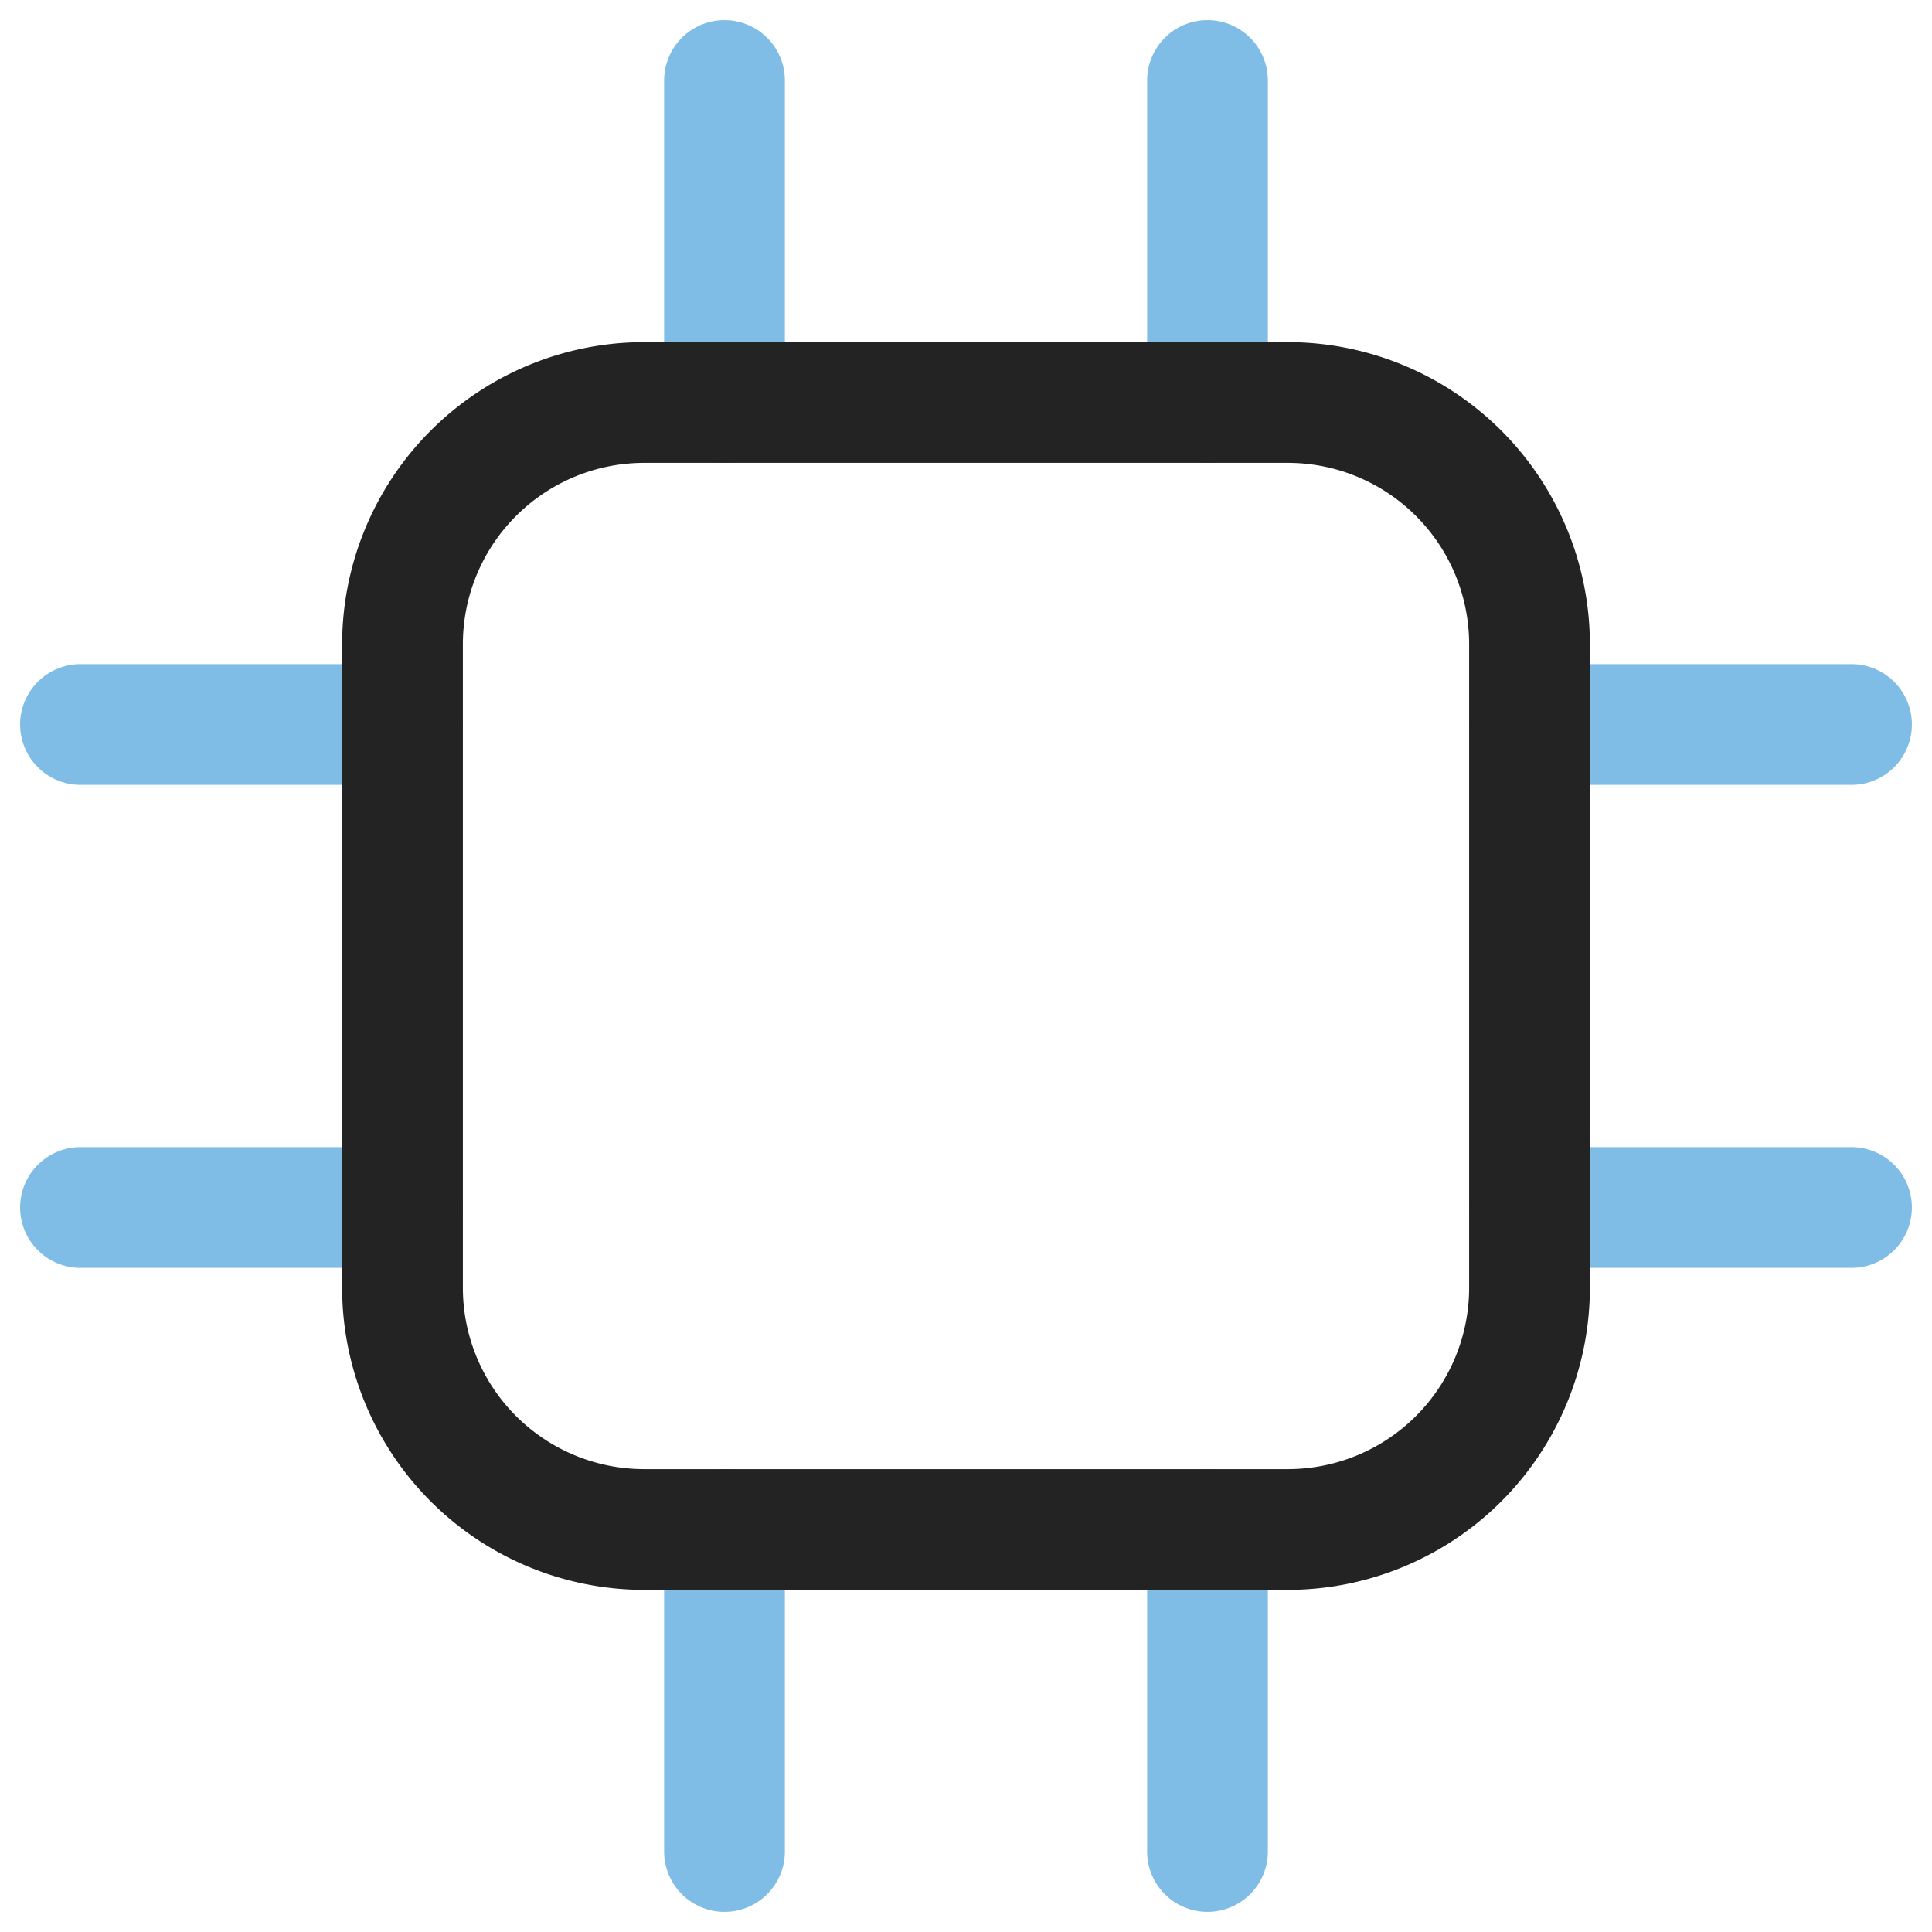 <svg xmlns="http://www.w3.org/2000/svg" viewBox="0 0 24 24" id="chip">
  <g>
    <path fill="#7fbde7" d="M9 5.75A.75.75 0 0 1 8.25 5V1a.75.75 0 0 1 1.5 0v4a.75.75 0 0 1-.75.75zm6 0a.75.75 0 0 1-.75-.75V1a.75.75 0 0 1 1.5 0v4a.75.75 0 0 1-.75.75zm8 4h-4a.75.75 0 0 1 0-1.5h4a.75.75 0 0 1 0 1.5zm0 6h-4a.75.75 0 0 1 0-1.5h4a.75.75 0 0 1 0 1.5zm-8 8a.75.75 0 0 1-.75-.75v-4a.75.75 0 0 1 1.5 0v4a.75.75 0 0 1-.75.75zm-6 0a.75.75 0 0 1-.75-.75v-4a.75.75 0 0 1 1.5 0v4a.75.75 0 0 1-.75.75zm-4-8H1a.75.75 0 0 1 0-1.5h4a.75.75 0 0 1 0 1.5zm0-6H1a.75.75 0 0 1 0-1.5h4a.75.75 0 0 1 0 1.5z"></path>
    <path fill="#232323" d="M16 19.75H8A3.755 3.755 0 0 1 4.25 16V8A3.755 3.755 0 0 1 8 4.25h8A3.755 3.755 0 0 1 19.75 8v8A3.755 3.755 0 0 1 16 19.75Zm-8-14A2.253 2.253 0 0 0 5.75 8v8A2.253 2.253 0 0 0 8 18.25h8A2.253 2.253 0 0 0 18.25 16V8A2.253 2.253 0 0 0 16 5.75Z"></path>
  </g>
</svg>
